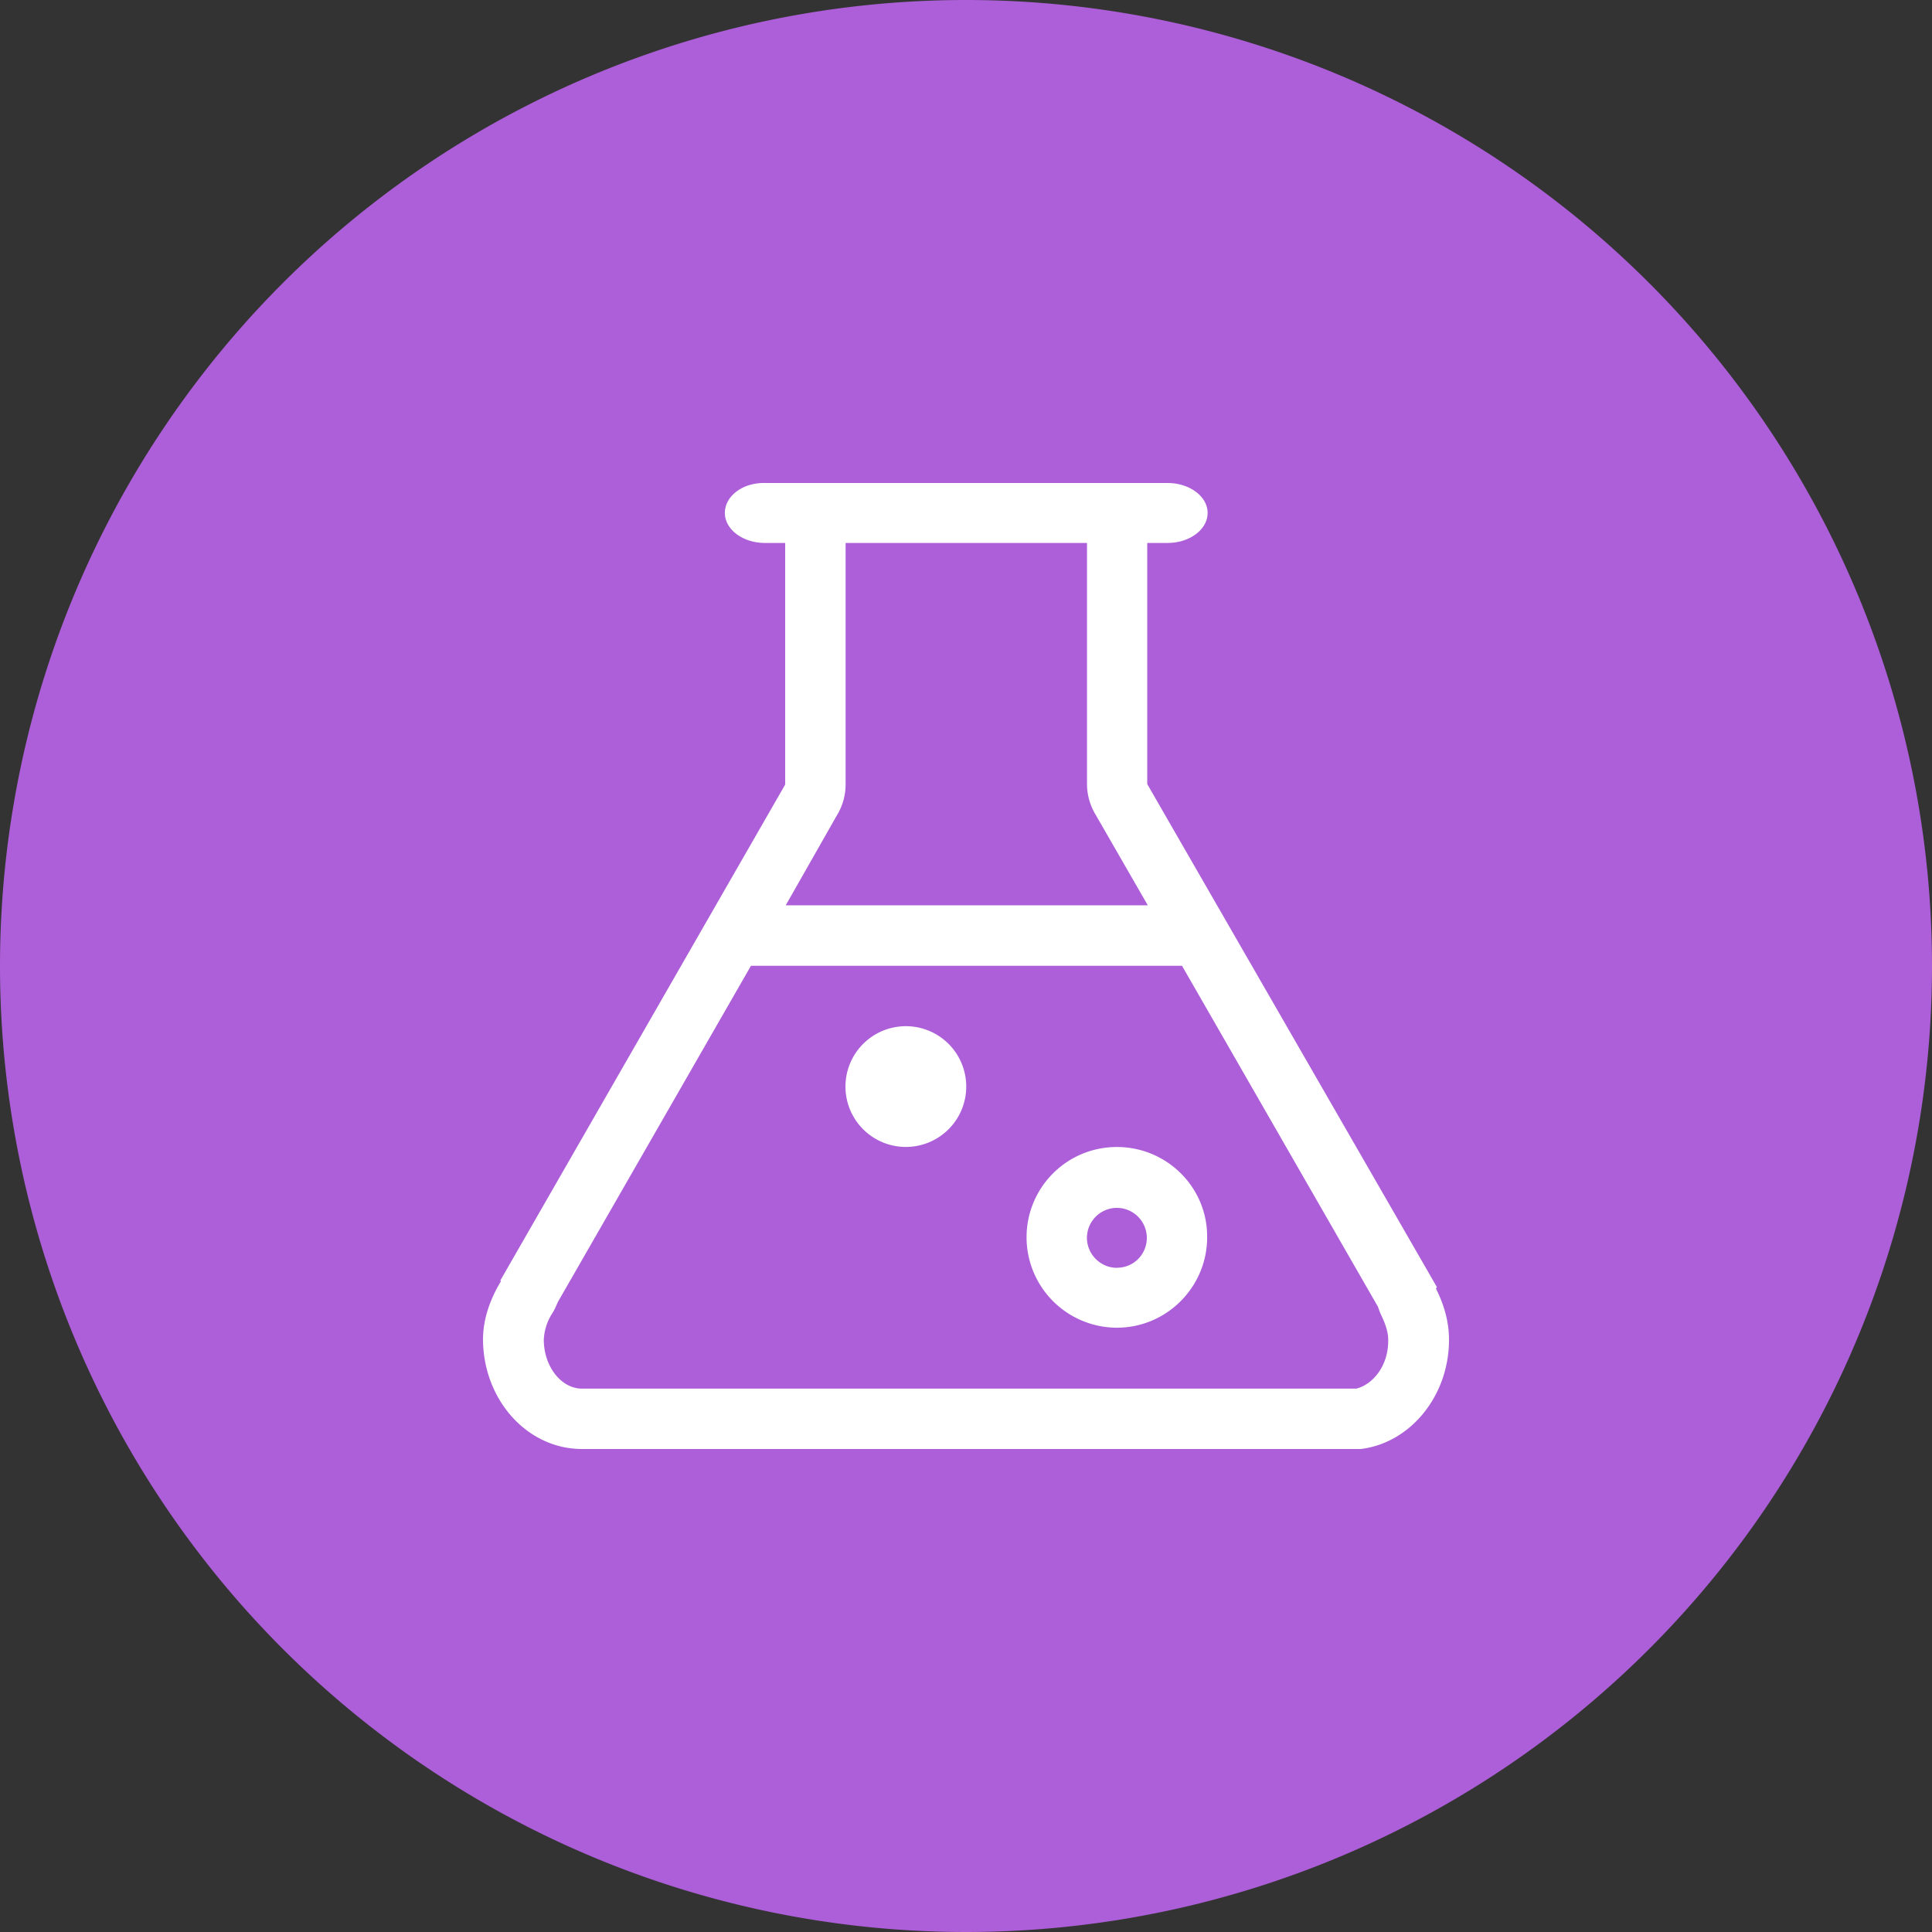 <?xml version="1.0" standalone="no"?><!DOCTYPE svg PUBLIC "-//W3C//DTD SVG 1.1//EN" "http://www.w3.org/Graphics/SVG/1.1/DTD/svg11.dtd"><svg t="1583649380808" class="icon" viewBox="0 0 1024 1024" version="1.1" xmlns="http://www.w3.org/2000/svg" p-id="7005" xmlns:xlink="http://www.w3.org/1999/xlink" width="48" height="48"><rect x="0" y="0" width="1024" height="1024" fill="#333333" stroke="none"/><defs><style type="text/css"></style></defs><path d="M512 512m-512 0a512 512 0 1 0 1024 0 512 512 0 1 0-1024 0Z" fill="#AD5ED9" p-id="7006"></path><path d="M591.968 607.936c26.592 0 48.096 21.504 47.84 47.872 0 26.4-21.504 47.904-47.84 47.904a47.968 47.968 0 0 1-47.872-47.904c0-26.368 21.248-47.872 47.872-47.872z m0 64c8.96 0 15.872-7.168 15.872-15.872a15.936 15.936 0 0 0-15.872-15.872 15.936 15.936 0 0 0-15.872 15.872c0 8.704 7.168 15.904 15.872 15.904z m169.12 11.04c4.096 8.192 6.912 17.152 6.912 27.136 0 29.984-20.736 54.816-46.816 57.888H308.448c-28.896 0-52.192-25.856-52.448-57.888 0-11.52 4.096-22.016 9.472-30.976l-0.256-0.512 150.944-262.784V287.776h-10.72c-11.776 0-21.248-7.168-21.248-15.904 0-8.96 9.472-16.128 21.248-15.872h213.376c11.776 0 21.248 7.168 21.248 15.872 0 8.736-9.472 15.904-21.248 15.904h-10.752v127.808l153.536 266.624-0.512 0.768zM443.84 431.68l-27.392 48.16h191.904l-27.872-48.416a31.52 31.52 0 0 1-4.352-15.872V287.776h-127.936v128.064a31.52 31.52 0 0 1-4.352 15.872zM718.88 736c8.448-2.08 17.12-11.808 16.896-25.888 0-3.84-1.28-7.936-3.584-12.8-0.768-1.536-1.28-3.072-1.792-4.608l-103.904-180.8h-228.48l-102.368 178.24c-0.768 1.792-1.536 3.584-2.56 5.376a28.16 28.16 0 0 0-4.864 14.592c0 14.08 9.216 25.888 20.224 25.888h410.432z m-238.72-192.096a32 32 0 1 1-0.064 64 32 32 0 0 1 0.032-64z" fill="#FFFFFF" p-id="7007"></path></svg>